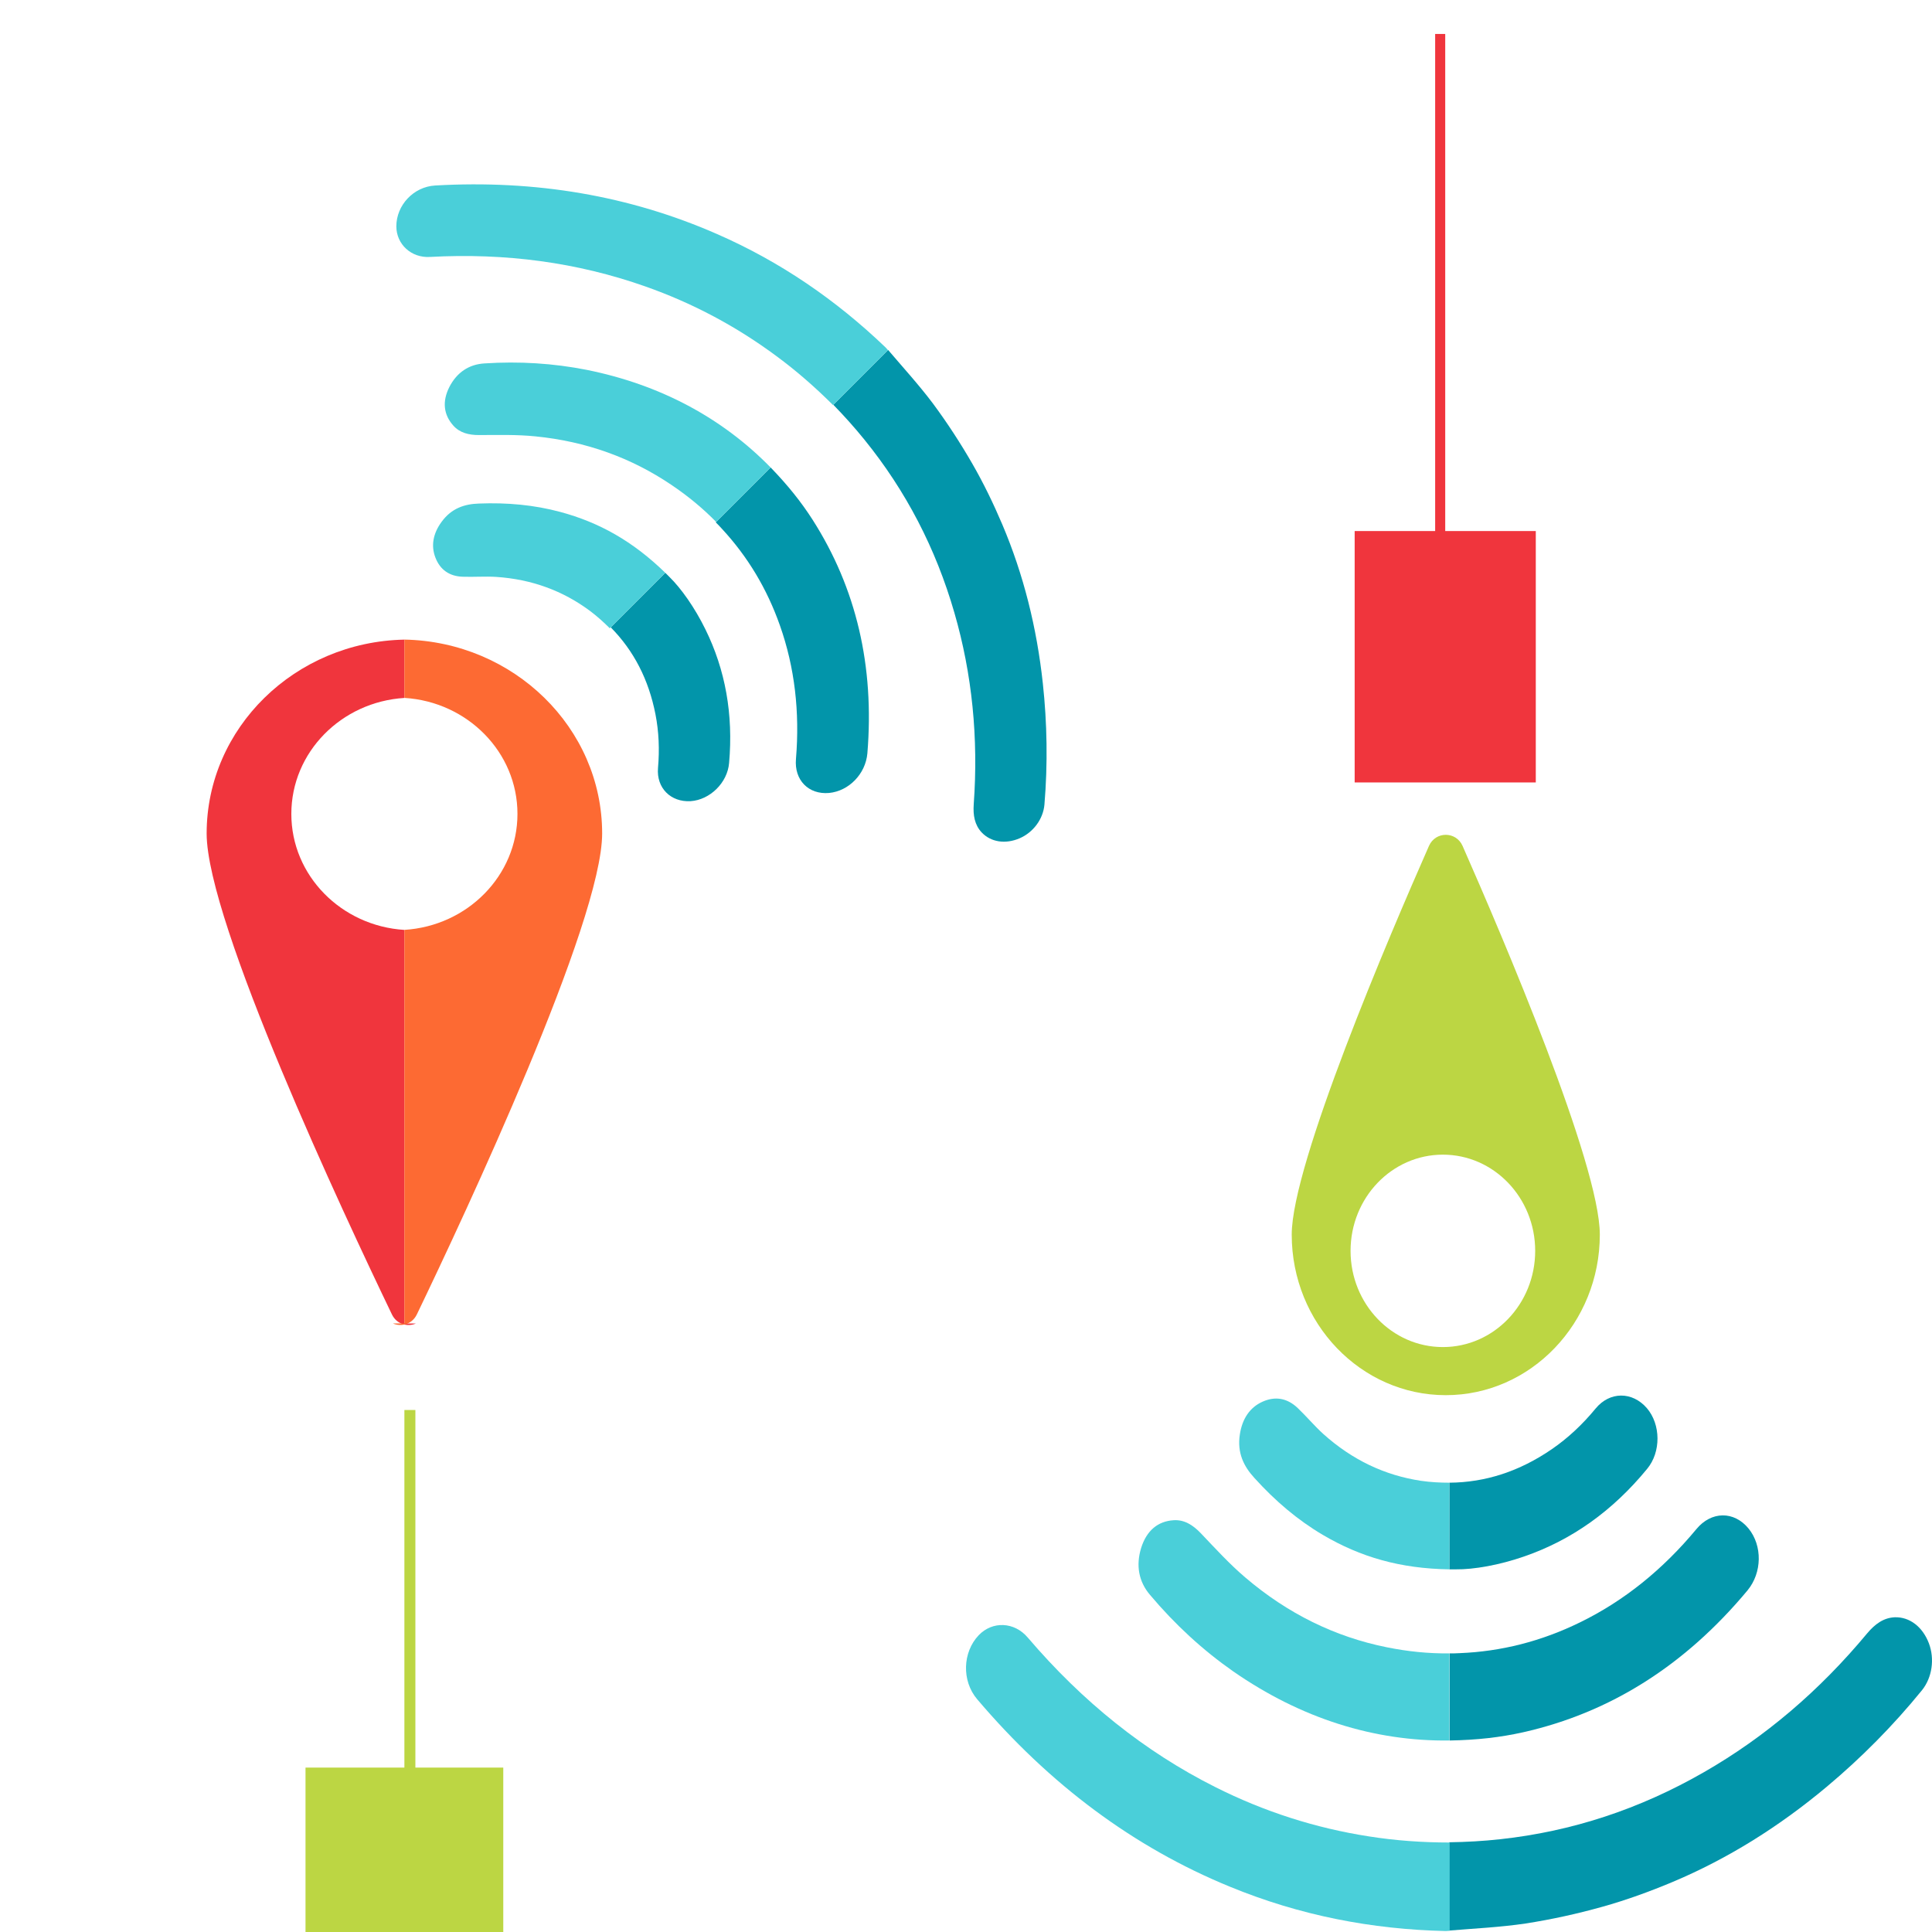 <svg width="512" height="512" viewBox="0 0 512 512" fill="none" xmlns="http://www.w3.org/2000/svg">
<g clip-path="url(#clip0_641_277)">
<path d="M511.171 435.478C509.5 431.098 506.053 428.47 502.135 428.595C499.158 428.72 496.86 430.41 494.771 432.912C482.131 448.116 467.716 460.379 451.577 469.639C434.497 479.463 416.53 485.344 397.623 487.409C393.079 487.909 388.587 488.159 384.043 488.222V511.622C390.781 511.059 397.571 510.746 404.308 509.745C411.15 508.682 417.993 507.18 424.678 505.303C430.946 503.551 437.161 501.299 443.272 498.733C457.844 492.602 471.476 484.093 484.168 473.456C493.204 465.885 501.665 457.376 509.343 447.928C512.059 444.55 512.738 439.607 511.171 435.478Z" fill="#0295AA"/>
<path d="M362.731 486.657C348.681 484.468 335.101 480.15 322.044 473.581C303.345 464.196 286.84 450.931 272.373 433.975C268.821 429.783 263.024 429.533 259.367 433.35C255.085 437.855 254.823 445.425 258.95 450.306C278.118 472.893 300.42 489.536 325.909 499.984C344.45 507.618 363.514 511.309 383.153 511.747C383.466 511.747 383.78 511.684 384.145 511.684V488.284C376.99 488.284 369.834 487.784 362.731 486.657Z" fill="#4ACFD9"/>
<path d="M463.38 405.066C459.515 400.373 453.508 400.436 449.539 405.254C440.659 415.953 430.37 424.274 418.671 429.968C408.433 434.973 397.831 437.664 386.81 438.102C385.922 438.164 385.034 438.164 384.146 438.164V461.252C391.354 461.127 397.517 460.438 403.681 459.062C426.714 453.869 446.561 441.355 463.118 421.459C466.983 416.766 467.088 409.633 463.38 405.066Z" fill="#0295AA"/>
<path d="M367.481 436.537C353.797 433.784 341.262 427.653 329.98 418.017C325.854 414.513 322.093 410.384 318.281 406.38C316.139 404.127 313.841 402.688 311.021 402.876C306.894 403.126 303.865 405.566 302.403 410.259C300.992 414.889 301.776 419.143 304.753 422.647C311.386 430.531 318.751 437.288 326.794 442.919C344.813 455.433 364.243 461.502 384.09 461.251V438.164C378.554 438.226 373.018 437.663 367.481 436.537Z" fill="#4ACFD9"/>
<path d="M436.426 373.158C432.561 368.716 426.607 368.716 422.847 373.283C419.399 377.475 415.534 381.104 411.251 384.045C402.686 389.926 393.65 392.867 384.092 392.929V415.892C384.666 415.892 385.241 415.892 385.815 415.892C390.568 415.954 397.358 414.766 403.991 412.451C416.474 408.133 427.338 400.438 436.479 389.3C440.239 384.796 440.135 377.475 436.426 373.158Z" fill="#0295AA"/>
<path d="M376.568 392.429C367.01 390.99 358.392 386.923 350.714 380.041C348.364 377.913 346.222 375.348 343.924 373.158C341.104 370.468 337.918 369.967 334.575 371.469C331.232 372.97 329.195 375.974 328.568 380.166C327.837 384.983 329.561 388.55 332.433 391.678C337.918 397.747 343.872 402.815 350.557 406.757C360.533 412.638 371.084 415.704 384.089 415.892V392.93C381.634 392.93 379.127 392.804 376.568 392.429Z" fill="#4ACFD9"/>
<path fill-rule="evenodd" clip-rule="evenodd" d="M423.969 327.187C423.969 350.649 405.655 369.734 383.145 369.734C360.636 369.734 342.321 350.649 342.321 327.187C342.321 308.542 368.106 248.174 378.691 224.178C380.421 220.256 385.868 220.256 387.599 224.178C398.184 248.174 423.969 308.542 423.969 327.187ZM382.378 305.995C368.867 305.995 357.914 317.41 357.914 331.491C357.914 345.572 368.867 356.987 382.378 356.987C395.888 356.987 406.841 345.572 406.841 331.491C406.841 317.41 395.888 305.995 382.378 305.995Z" fill="#BCD643"/>
<path d="M183.023 212.316C177.744 212.63 173.92 208.805 174.379 203.514C174.804 198.662 174.606 193.895 173.706 189.293C171.906 180.088 167.954 172.433 161.854 166.255L176.308 151.8C176.677 152.169 177.046 152.538 177.415 152.908C180.507 155.921 184.12 161.031 186.924 166.748C192.224 177.484 194.358 189.306 193.218 202.188C192.798 207.439 188.123 211.98 183.023 212.316Z" fill="#0295AA"/>
<path d="M270.238 222.144C266.44 223.783 262.581 223.186 260.128 220.578C258.282 218.577 257.846 216.043 258.049 213.14C259.32 195.537 257.618 178.611 252.938 162.436C248 145.304 240.042 130.045 229.107 116.548C226.482 113.301 223.735 110.244 220.838 107.269L235.362 92.745C239.366 97.448 243.559 102.029 247.291 107.003C251.051 112.084 254.54 117.437 257.694 122.921C260.656 128.058 263.274 133.472 265.63 139.013C271.239 152.233 274.766 166.323 276.364 181.125C277.503 191.662 277.688 202.41 276.785 213.235C276.443 217.087 273.813 220.593 270.238 222.144Z" fill="#0295AA"/>
<path d="M205.754 94.364C195.21 86.545 183.649 80.356 171.027 75.911C152.967 69.531 133.927 66.998 113.921 68.094C108.992 68.381 105.047 64.748 105.033 59.984C105.037 54.382 109.577 49.5 115.311 49.16C141.892 47.632 166.824 51.851 189.983 62.007C206.85 69.375 221.606 79.536 234.713 92.098C234.918 92.303 235.084 92.547 235.322 92.786L220.762 107.347C216.085 102.67 211.097 98.305 205.754 94.364Z" fill="#4ACFD9"/>
<path d="M219.705 210.144C214.268 210.618 210.451 206.722 210.938 201.139C211.976 188.699 210.612 176.852 206.687 165.754C203.267 156.029 198.155 147.527 191.355 140.176C190.825 139.566 190.254 138.996 189.684 138.426L204.227 123.883C208.776 128.59 212.299 132.98 215.389 137.804C226.906 155.863 231.766 176.488 229.863 199.65C229.389 205.088 224.963 209.647 219.705 210.144Z" fill="#0295AA"/>
<path d="M177.946 128.51C167.307 121.312 155.304 116.975 141.928 115.645C137.049 115.146 132.016 115.276 127.028 115.294C124.225 115.307 121.827 114.708 120.106 112.753C117.574 109.907 117.124 106.407 119.105 102.521C121.08 98.708 124.25 96.559 128.38 96.309C137.631 95.704 146.655 96.28 155.417 98.003C174.984 101.925 191.441 110.794 204.22 123.887L189.788 138.318C186.219 134.671 182.259 131.414 177.946 128.51Z" fill="#4ACFD9"/>
<path d="M156.351 161.895C149.163 156.552 140.909 153.507 131.468 152.883C128.564 152.705 125.517 152.944 122.608 152.84C119.036 152.715 116.627 150.947 115.398 147.794C114.168 144.641 114.757 141.382 117.031 138.286C119.638 134.721 123.052 133.566 126.939 133.445C134.421 133.153 141.57 133.81 148.478 135.667C158.784 138.44 167.664 143.392 176.309 151.797L161.601 166.505C159.992 164.896 158.269 163.333 156.351 161.895Z" fill="#4ACFD9"/>
<rect x="80.965" y="468.43" width="52.407" height="43.57" fill="#BCD643"/>
<rect x="107.168" y="373.666" width="2.912" height="99.121" fill="#BCD643"/>
<rect x="359" y="140.733" width="48" height="66.624" fill="#F0353D"/>
<rect x="380.332" y="9" width="2.667" height="137.79" fill="#F0353D"/>
<path fill-rule="evenodd" clip-rule="evenodd" d="M107.17 169.508C78.173 170.069 54.763 192.906 54.763 220.898C54.763 244.249 91.076 321.765 103.869 348.347C105.109 350.924 107.973 351.721 110.218 350.738H107.17V246.435C90.441 245.398 77.206 232.033 77.206 215.699C77.206 199.364 90.441 185.999 107.17 184.962V169.508Z" fill="#F0353D"/>
<path fill-rule="evenodd" clip-rule="evenodd" d="M107.169 169.497C136.166 170.059 159.576 192.895 159.576 220.887C159.576 244.238 123.262 321.754 110.47 348.336C109.23 350.912 106.367 351.71 104.123 350.728H107.169V246.424C123.899 245.387 137.133 232.022 137.133 215.688C137.133 199.353 123.899 185.988 107.169 184.951V169.497ZM106.234 169.487H105.916C105.969 169.486 106.022 169.486 106.075 169.486C106.128 169.486 106.181 169.486 106.234 169.487Z" fill="#FD6A33"/>
</g>
<defs>
<clipPath id="clip0_641_277">
<rect width="512" height="512" fill="white"/>
</clipPath>
</defs>
</svg>
